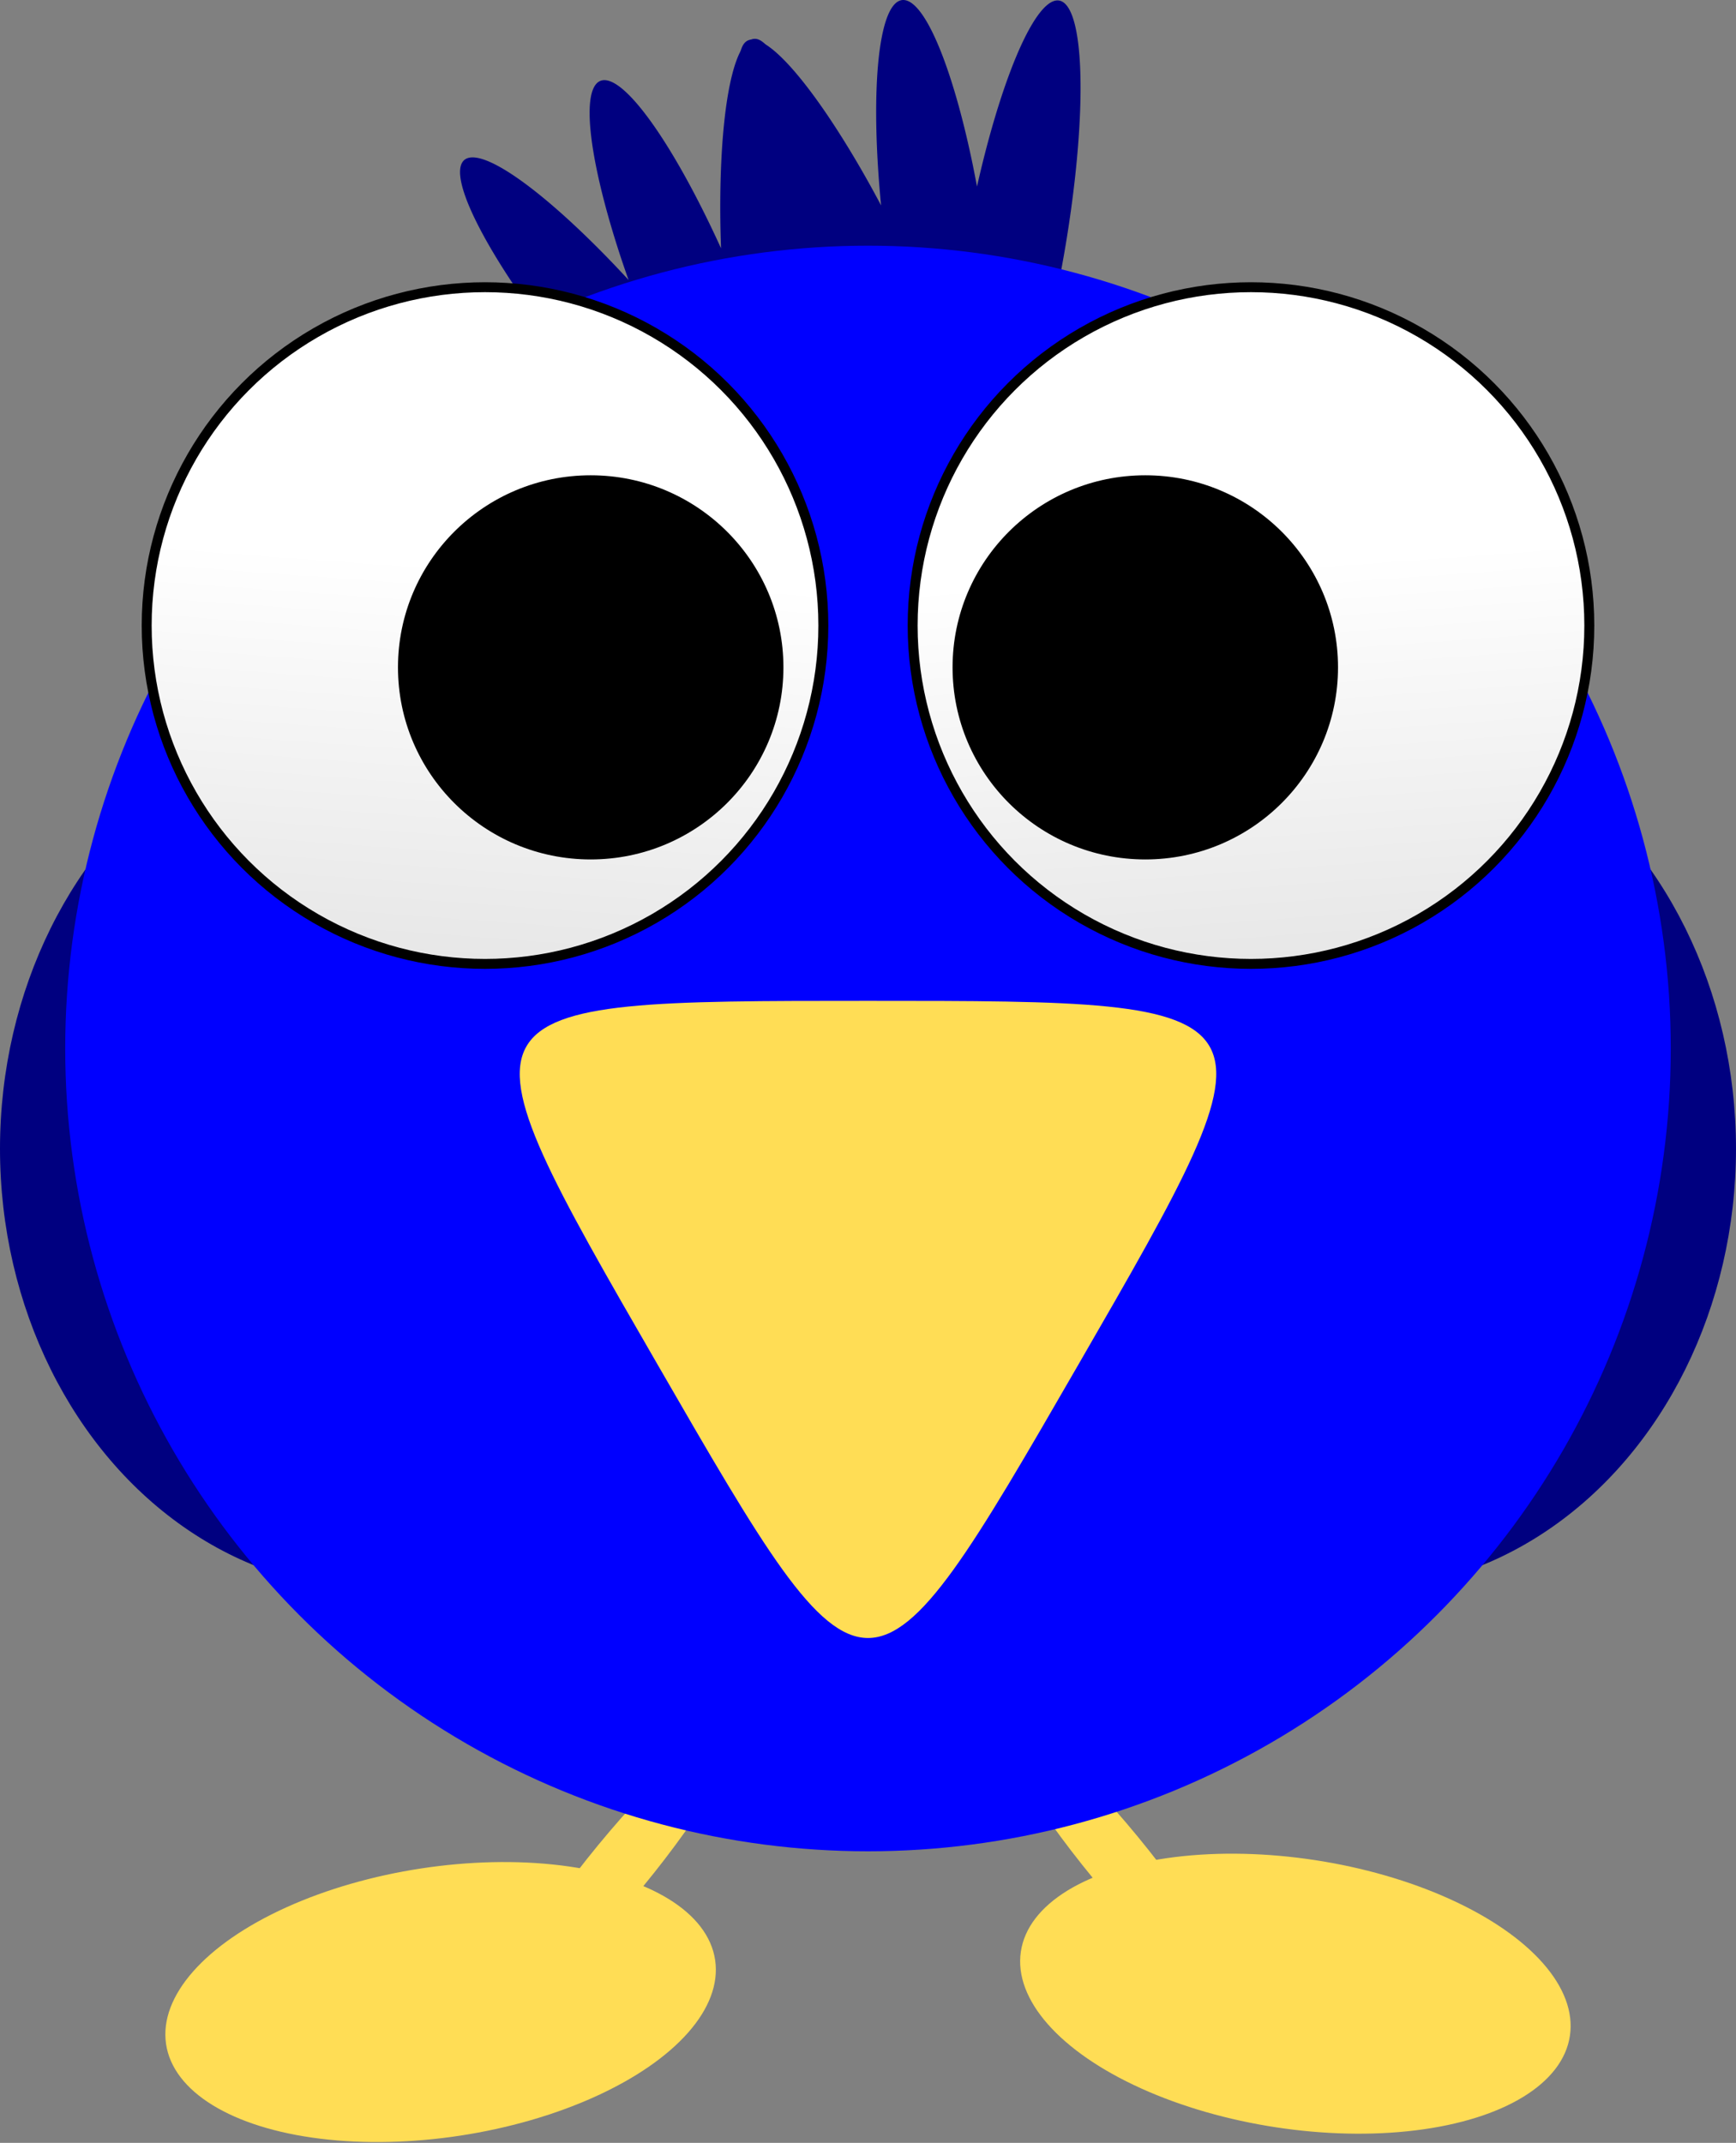 <?xml version="1.0" encoding="UTF-8" standalone="no"?>
<!-- Created with Inkscape (http://www.inkscape.org/) -->

<svg
   xmlns:dc="http://purl.org/dc/elements/1.1/"
   xmlns:cc="http://creativecommons.org/ns#"
   xmlns:rdf="http://www.w3.org/1999/02/22-rdf-syntax-ns#"
   xmlns:svg="http://www.w3.org/2000/svg"
   xmlns="http://www.w3.org/2000/svg"
   xmlns:xlink="http://www.w3.org/1999/xlink"
   xmlns:sodipodi="http://sodipodi.sourceforge.net/DTD/sodipodi-0.dtd"
   xmlns:inkscape="http://www.inkscape.org/namespaces/inkscape"
   width="138.713mm"
   height="171.215mm"
   viewBox="0 0 138.713 171.215"
   version="1.1"
   id="svg8"
   inkscape:version="0.92.4 (5da689c313, 2019-01-14)"
   sodipodi:docname="bird.svg"
   inkscape:export-filename="E:\munka\my_svg_drawings\bird.png"
   inkscape:export-xdpi="9.4944744"
   inkscape:export-ydpi="9.4944744">
  <rect x="0" y="0" width="138.713" height="171.215" fill="#808080" stroke="none"/>
  <defs
     id="defs2">
    <linearGradient
       inkscape:collect="always"
       id="linearGradient5006">
      <stop
         style="stop-color:#e6e6e6;stop-opacity:1"
         offset="0"
         id="stop5002" />
      <stop
         style="stop-color:#ffffff;stop-opacity:1"
         offset="1"
         id="stop5004" />
    </linearGradient>
    <linearGradient
       inkscape:collect="always"
       xlink:href="#linearGradient5006"
       id="linearGradient5016"
       x1="132.086"
       y1="133.863"
       x2="130.378"
       y2="110.728"
       gradientUnits="userSpaceOnUse"
       gradientTransform="matrix(1.425,0,0,1.425,-31.624,-56.27)" />
    <linearGradient
       inkscape:collect="always"
       xlink:href="#linearGradient5006"
       id="linearGradient921"
       gradientUnits="userSpaceOnUse"
       gradientTransform="matrix(1.425,0,0,1.425,-278.648,-56.27)"
       x1="132.086"
       y1="133.863"
       x2="130.378"
       y2="110.728" />
  </defs>
  <sodipodi:namedview
     id="base"
     pagecolor="#ffffff"
     bordercolor="#666666"
     borderopacity="1.0"
     inkscape:pageopacity="0.0"
     inkscape:pageshadow="2"
     inkscape:zoom="0.49497475"
     inkscape:cx="-83.634147"
     inkscape:cy="284.37452"
     inkscape:document-units="mm"
     inkscape:current-layer="layer1"
     showgrid="false"
     inkscape:window-width="1920"
     inkscape:window-height="1017"
     inkscape:window-x="-8"
     inkscape:window-y="-8"
     inkscape:window-maximized="1"
     fit-margin-top="0"
     fit-margin-left="0"
     fit-margin-right="0"
     fit-margin-bottom="0" />
  <g
     inkscape:label="Layer 1"
     inkscape:groupmode="layer"
     id="layer1"
     transform="translate(-54.156,-56.442)">
    <g
       id="g874"
       transform="matrix(1,0,0,0.721,10.156,38.265)"
       style="stroke-width:1.178">
      <ellipse
         style="opacity:1;vector-effect:none;fill:#000080;fill-opacity:1;fill-rule:nonzero;stroke:none;stroke-width:15.579;stroke-linecap:round;stroke-linejoin:round;stroke-miterlimit:4;stroke-dasharray:none;stroke-dashoffset:0;stroke-opacity:1"
         id="ellipse870"
         cx="152.511"
         cy="152.512"
         rx="30.201"
         ry="48.867" />
      <ellipse
         ry="48.867"
         rx="30.201"
         cy="152.512"
         cx="74.201"
         id="path868"
         style="opacity:1;vector-effect:none;fill:#000080;fill-opacity:1;fill-rule:nonzero;stroke:none;stroke-width:15.579;stroke-linecap:round;stroke-linejoin:round;stroke-miterlimit:4;stroke-dasharray:none;stroke-dashoffset:0;stroke-opacity:1" />
    </g>
    <g
       id="g935"
       transform="translate(-0.63)">
      <g
         transform="matrix(0.65,0,0,0.65,43.831,48.767)"
         id="g4867"
         style="fill:#ffdd55;fill-opacity:1;stroke-width:1.539">
        <ellipse
           style="opacity:1;fill:#ffdd55;fill-opacity:1;fill-rule:nonzero;stroke:none;stroke-width:2.855;stroke-linecap:round;stroke-linejoin:round;stroke-miterlimit:4;stroke-dasharray:none;stroke-opacity:1"
           id="path1104-1-9-6"
           cx="277.038"
           cy="455.644"
           rx="21.218"
           ry="7.736"
           transform="matrix(0.675,-0.738,-0.206,0.978,0,0)"
           inkscape:transform-center-x="-12.516578"
           inkscape:transform-center-y="0.24326992" />
        <ellipse
           transform="matrix(0.989,-0.151,0.145,0.989,0,0)"
           ry="16.603"
           rx="34.126"
           cy="265.791"
           cx="32.838"
           id="ellipse4858"
           style="opacity:1;fill:#ffdd55;fill-opacity:1;fill-rule:nonzero;stroke:none;stroke-width:2.035;stroke-linecap:round;stroke-linejoin:round;stroke-miterlimit:4;stroke-dasharray:none;stroke-opacity:1" />
      </g>
      <g
         transform="matrix(-0.65,0,0,0.65,204.453,48.099)"
         id="g4873"
         style="fill:#ffdd55;fill-opacity:1;stroke-width:1.539">
        <ellipse
           inkscape:transform-center-y="0.24326992"
           inkscape:transform-center-x="-12.516578"
           transform="matrix(0.675,-0.738,-0.206,0.978,0,0)"
           ry="7.736"
           rx="21.218"
           cy="455.644"
           cx="277.038"
           id="ellipse4869"
           style="opacity:1;fill:#ffdd55;fill-opacity:1;fill-rule:nonzero;stroke:none;stroke-width:2.855;stroke-linecap:round;stroke-linejoin:round;stroke-miterlimit:4;stroke-dasharray:none;stroke-opacity:1" />
        <ellipse
           style="opacity:1;fill:#ffdd55;fill-opacity:1;fill-rule:nonzero;stroke:none;stroke-width:2.035;stroke-linecap:round;stroke-linejoin:round;stroke-miterlimit:4;stroke-dasharray:none;stroke-opacity:1"
           id="ellipse4871"
           cx="32.838"
           cy="265.791"
           rx="34.126"
           ry="16.603"
           transform="matrix(0.989,-0.151,0.145,0.989,0,0)" />
      </g>
    </g>
    <g
       id="g941"
       transform="rotate(-15,131.233,86.824)">
      <path
         style="opacity:1;fill:#000080;fill-opacity:1;fill-rule:nonzero;stroke:none;stroke-width:1.323;stroke-linecap:round;stroke-linejoin:round;stroke-miterlimit:4;stroke-dasharray:none;stroke-opacity:1"
         d="m 121.781,56.117 a 3.927,20.503 10.85 0 1 1.242,1.153 3.927,20.503 10.85 0 1 -2.316,25.731 3.927,20.503 10.85 0 1 -6.336,13.376 20.371,3.952 64.856 0 1 -1.578,-0.517 20.371,3.952 64.856 0 1 -13.227,-22.523 20.371,3.952 64.856 0 1 -0.696,-13.359 20.371,3.952 64.856 0 1 8.5,12.156 20.142,3.997 82.919 0 1 -0.127,-1.819 20.142,3.997 82.919 0 1 3.45,-13.254 20.142,3.997 82.919 0 1 4.468,14.541 3.927,20.503 10.85 0 1 0.502,-2.085 3.927,20.503 10.85 0 1 6.118,-13.399 z"
         id="path937"
         inkscape:connector-curvature="0" />
      <path
         inkscape:connector-curvature="0"
         id="path1104-1-7-7"
         d="m 121.781,56.117 a 20.503,3.927 79.15 0 0 -1.242,1.153 20.503,3.927 79.15 0 0 2.316,25.731 20.503,3.927 79.15 0 0 6.336,13.376 3.952,20.371 25.144 0 0 1.578,-0.517 3.952,20.371 25.144 0 0 13.227,-22.523 3.952,20.371 25.144 0 0 0.696,-13.359 3.952,20.371 25.144 0 0 -8.5,12.156 3.997,20.142 7.081 0 0 0.127,-1.819 3.997,20.142 7.081 0 0 -3.45,-13.254 3.997,20.142 7.081 0 0 -4.468,14.541 20.503,3.927 79.15 0 0 -0.502,-2.085 20.503,3.927 79.15 0 0 -6.118,-13.399 z"
         style="opacity:1;fill:#000080;fill-opacity:1;fill-rule:nonzero;stroke:none;stroke-width:1.323;stroke-linecap:round;stroke-linejoin:round;stroke-miterlimit:4;stroke-dasharray:none;stroke-opacity:1" />
    </g>
    <circle
       style="opacity:1;vector-effect:none;fill:#0000ff;fill-opacity:1;fill-rule:nonzero;stroke:none;stroke-width:13.229;stroke-linecap:round;stroke-linejoin:round;stroke-miterlimit:4;stroke-dasharray:none;stroke-dashoffset:0;stroke-opacity:1"
       id="path866"
       cx="123.512"
       cy="140.217"
       r="64.145" />
    <path
       sodipodi:type="star"
       style="opacity:1;vector-effect:none;fill:#ffdd55;fill-opacity:1;fill-rule:nonzero;stroke:none;stroke-width:13.229;stroke-linecap:round;stroke-linejoin:round;stroke-miterlimit:4;stroke-dasharray:none;stroke-dashoffset:0;stroke-opacity:1"
       id="path876"
       sodipodi:sides="3"
       sodipodi:cx="-123.51204"
       sodipodi:cy="-155.80559"
       sodipodi:r1="19.393162"
       sodipodi:r2="9.6965809"
       sodipodi:arg1="1.5707963"
       sodipodi:arg2="2.6179939"
       inkscape:flatsided="true"
       inkscape:rounded="1"
       inkscape:randomized="0"
       d="m -123.512,-136.412 c -33.59,0 -33.59,0 -16.795,-29.09 16.795,-29.09 16.795,-29.09 33.59,0 16.795,29.09 16.795,29.09 -16.795,29.09 z"
       inkscape:transform-center-y="-4.8482911"
       transform="scale(-1)" />
    <g
       id="g951">
      <circle
         r="27.034"
         cy="106.424"
         cx="154.114"
         id="path967-4-0"
         style="opacity:1;fill:url(#linearGradient5016);fill-opacity:1;fill-rule:nonzero;stroke:#000000;stroke-width:0.794;stroke-linecap:round;stroke-linejoin:round;stroke-miterlimit:4;stroke-dasharray:none;stroke-opacity:1" />
      <ellipse
         ry="14.686"
         rx="14.738"
         transform="scale(-1,1)"
         cy="109.765"
         cx="-145.669"
         id="path984-1"
         style="opacity:1;fill:#000000;fill-opacity:1;fill-rule:nonzero;stroke:#000000;stroke-width:1.323;stroke-linecap:round;stroke-linejoin:round;stroke-miterlimit:4;stroke-dasharray:none;stroke-opacity:1" />
      <circle
         transform="scale(-1,1)"
         style="opacity:1;fill:url(#linearGradient921);fill-opacity:1;fill-rule:nonzero;stroke:#000000;stroke-width:0.794;stroke-linecap:round;stroke-linejoin:round;stroke-miterlimit:4;stroke-dasharray:none;stroke-opacity:1"
         id="circle917"
         cx="-92.91"
         cy="106.424"
         r="27.034" />
      <ellipse
         ry="14.686"
         rx="14.738"
         style="opacity:1;fill:#000000;fill-opacity:1;fill-rule:nonzero;stroke:#000000;stroke-width:1.323;stroke-linecap:round;stroke-linejoin:round;stroke-miterlimit:4;stroke-dasharray:none;stroke-opacity:1"
         id="circle919"
         cx="101.355"
         cy="109.765" />
    </g>
  </g>
</svg>
